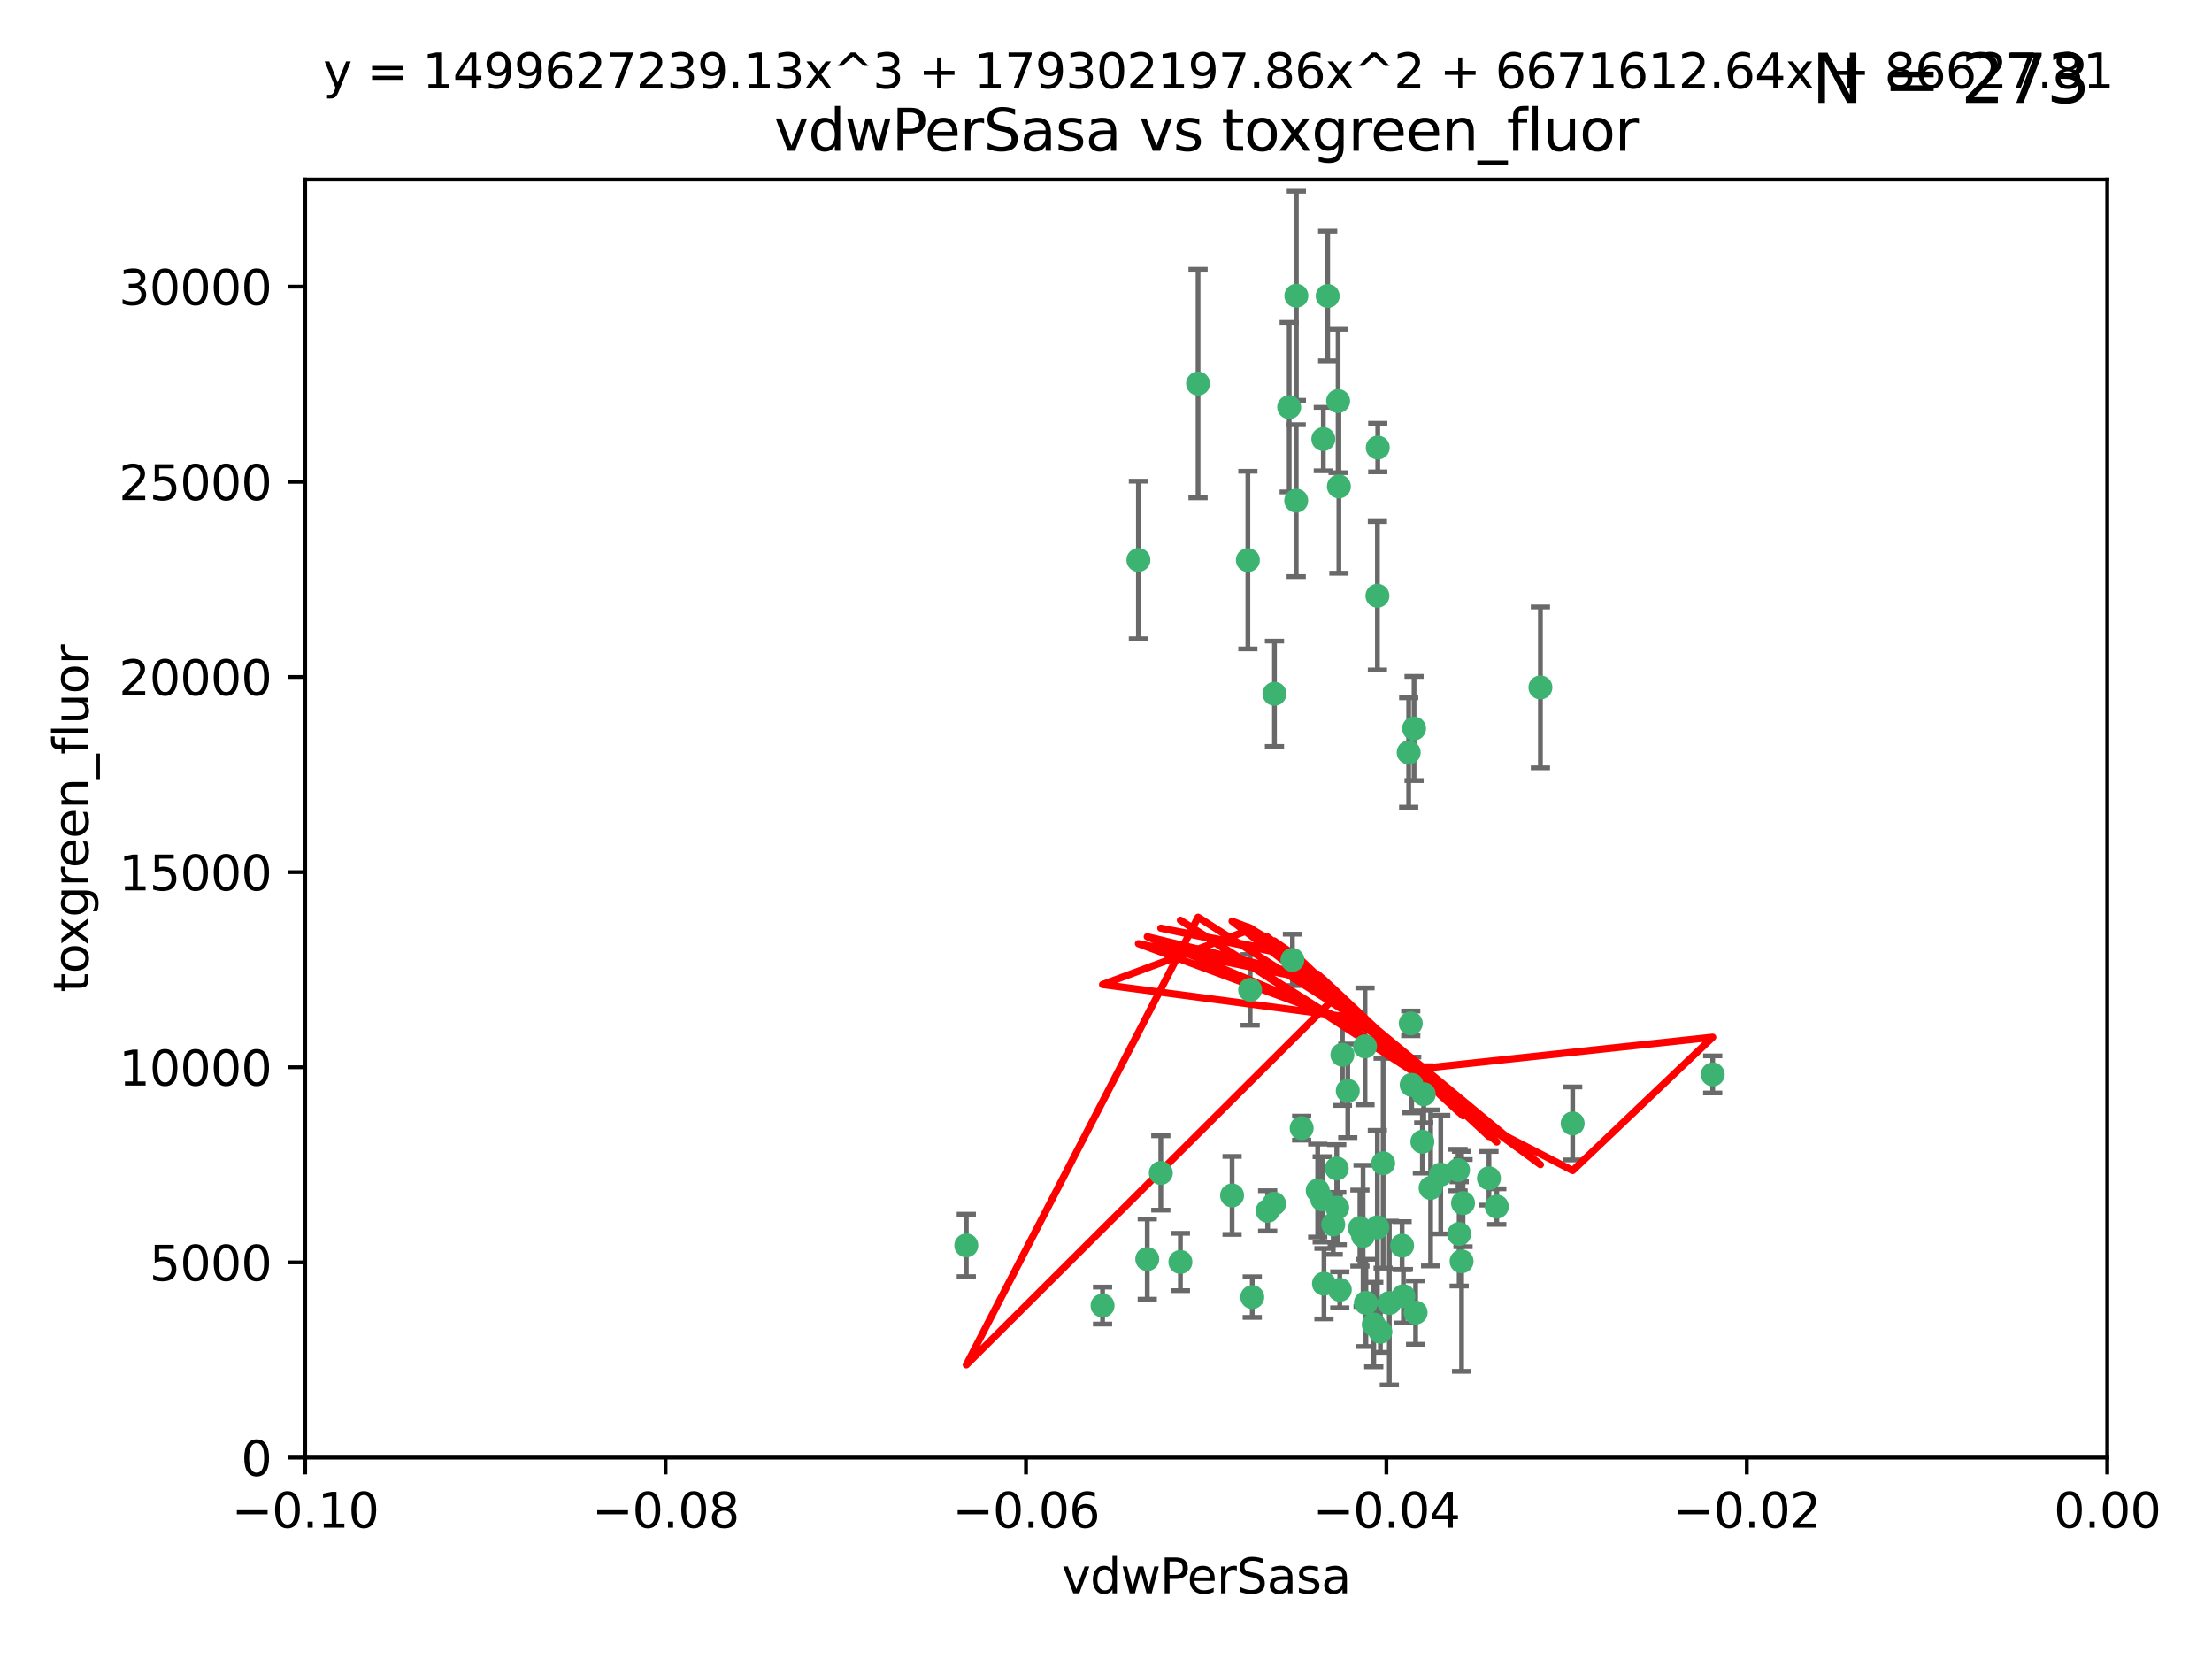 <?xml version="1.0" encoding="utf-8" standalone="no"?>
<!DOCTYPE svg PUBLIC "-//W3C//DTD SVG 1.1//EN"
  "http://www.w3.org/Graphics/SVG/1.1/DTD/svg11.dtd">
<svg xmlns:xlink="http://www.w3.org/1999/xlink" width="460.8pt" height="345.6pt" viewBox="0 0 460.8 345.6" xmlns="http://www.w3.org/2000/svg" version="1.1">
 <defs>
  <style type="text/css">*{stroke-linejoin: round; stroke-linecap: butt}</style>
 </defs>
 <g id="figure_1">
  <g id="patch_1">
   <path d="M 0 345.6 
L 460.8 345.6 
L 460.8 0 
L 0 0 
z
" style="fill: #ffffff"/>
  </g>
  <g id="axes_1">
   <g id="patch_2">
    <path d="M 63.571 303.64 
L 438.975 303.64 
L 438.975 37.411 
L 63.571 37.411 
z
" style="fill: #ffffff"/>
   </g>
   <g id="PathCollection_1">
    <defs>
     <path id="m0d0fabccd1" d="M 0 1.118 
C 0.297 1.118 0.581 1 0.791 0.791 
C 1 0.581 1.118 0.297 1.118 0 
C 1.118 -0.297 1 -0.581 0.791 -0.791 
C 0.581 -1 0.297 -1.118 0 -1.118 
C -0.297 -1.118 -0.581 -1 -0.791 -0.791 
C -1 -0.581 -1.118 -0.297 -1.118 0 
C -1.118 0.297 -1 0.581 -0.791 0.791 
C -0.581 1 -0.297 1.118 0 1.118 
z
" style="stroke: #3cb371"/>
    </defs>
    <g clip-path="url(#p66902fba6e)">
     <use xlink:href="#m0d0fabccd1" x="270.055" y="61.614" style="fill: #3cb371; stroke: #3cb371"/>
     <use xlink:href="#m0d0fabccd1" x="286.941" y="124.1" style="fill: #3cb371; stroke: #3cb371"/>
     <use xlink:href="#m0d0fabccd1" x="249.576" y="79.9" style="fill: #3cb371; stroke: #3cb371"/>
     <use xlink:href="#m0d0fabccd1" x="201.3" y="259.442" style="fill: #3cb371; stroke: #3cb371"/>
     <use xlink:href="#m0d0fabccd1" x="278.917" y="101.33" style="fill: #3cb371; stroke: #3cb371"/>
     <use xlink:href="#m0d0fabccd1" x="268.562" y="84.817" style="fill: #3cb371; stroke: #3cb371"/>
     <use xlink:href="#m0d0fabccd1" x="259.956" y="116.682" style="fill: #3cb371; stroke: #3cb371"/>
     <use xlink:href="#m0d0fabccd1" x="275.671" y="91.463" style="fill: #3cb371; stroke: #3cb371"/>
     <use xlink:href="#m0d0fabccd1" x="278.755" y="83.54" style="fill: #3cb371; stroke: #3cb371"/>
     <use xlink:href="#m0d0fabccd1" x="292.082" y="259.488" style="fill: #3cb371; stroke: #3cb371"/>
     <use xlink:href="#m0d0fabccd1" x="271.159" y="235.012" style="fill: #3cb371; stroke: #3cb371"/>
     <use xlink:href="#m0d0fabccd1" x="288.137" y="242.324" style="fill: #3cb371; stroke: #3cb371"/>
     <use xlink:href="#m0d0fabccd1" x="287.011" y="93.237" style="fill: #3cb371; stroke: #3cb371"/>
     <use xlink:href="#m0d0fabccd1" x="237.152" y="116.65" style="fill: #3cb371; stroke: #3cb371"/>
     <use xlink:href="#m0d0fabccd1" x="276.581" y="61.664" style="fill: #3cb371; stroke: #3cb371"/>
     <use xlink:href="#m0d0fabccd1" x="265.497" y="144.527" style="fill: #3cb371; stroke: #3cb371"/>
     <use xlink:href="#m0d0fabccd1" x="269.235" y="199.958" style="fill: #3cb371; stroke: #3cb371"/>
     <use xlink:href="#m0d0fabccd1" x="241.819" y="244.349" style="fill: #3cb371; stroke: #3cb371"/>
     <use xlink:href="#m0d0fabccd1" x="270.023" y="104.293" style="fill: #3cb371; stroke: #3cb371"/>
     <use xlink:href="#m0d0fabccd1" x="293.454" y="156.754" style="fill: #3cb371; stroke: #3cb371"/>
     <use xlink:href="#m0d0fabccd1" x="279.101" y="268.694" style="fill: #3cb371; stroke: #3cb371"/>
     <use xlink:href="#m0d0fabccd1" x="304.776" y="250.635" style="fill: #3cb371; stroke: #3cb371"/>
     <use xlink:href="#m0d0fabccd1" x="265.419" y="250.767" style="fill: #3cb371; stroke: #3cb371"/>
     <use xlink:href="#m0d0fabccd1" x="283.953" y="257.451" style="fill: #3cb371; stroke: #3cb371"/>
     <use xlink:href="#m0d0fabccd1" x="296.308" y="237.838" style="fill: #3cb371; stroke: #3cb371"/>
     <use xlink:href="#m0d0fabccd1" x="245.899" y="262.896" style="fill: #3cb371; stroke: #3cb371"/>
     <use xlink:href="#m0d0fabccd1" x="294.077" y="226.007" style="fill: #3cb371; stroke: #3cb371"/>
     <use xlink:href="#m0d0fabccd1" x="292.357" y="270.018" style="fill: #3cb371; stroke: #3cb371"/>
     <use xlink:href="#m0d0fabccd1" x="275.442" y="249.848" style="fill: #3cb371; stroke: #3cb371"/>
     <use xlink:href="#m0d0fabccd1" x="298.022" y="247.472" style="fill: #3cb371; stroke: #3cb371"/>
     <use xlink:href="#m0d0fabccd1" x="275.806" y="267.417" style="fill: #3cb371; stroke: #3cb371"/>
     <use xlink:href="#m0d0fabccd1" x="238.994" y="262.293" style="fill: #3cb371; stroke: #3cb371"/>
     <use xlink:href="#m0d0fabccd1" x="287.559" y="277.431" style="fill: #3cb371; stroke: #3cb371"/>
     <use xlink:href="#m0d0fabccd1" x="256.663" y="249.032" style="fill: #3cb371; stroke: #3cb371"/>
     <use xlink:href="#m0d0fabccd1" x="260.869" y="270.21" style="fill: #3cb371; stroke: #3cb371"/>
     <use xlink:href="#m0d0fabccd1" x="229.684" y="271.976" style="fill: #3cb371; stroke: #3cb371"/>
     <use xlink:href="#m0d0fabccd1" x="284.358" y="217.987" style="fill: #3cb371; stroke: #3cb371"/>
     <use xlink:href="#m0d0fabccd1" x="304.475" y="262.761" style="fill: #3cb371; stroke: #3cb371"/>
     <use xlink:href="#m0d0fabccd1" x="274.5" y="248.016" style="fill: #3cb371; stroke: #3cb371"/>
     <use xlink:href="#m0d0fabccd1" x="280.767" y="227.238" style="fill: #3cb371; stroke: #3cb371"/>
     <use xlink:href="#m0d0fabccd1" x="278.569" y="251.584" style="fill: #3cb371; stroke: #3cb371"/>
     <use xlink:href="#m0d0fabccd1" x="311.808" y="251.36" style="fill: #3cb371; stroke: #3cb371"/>
     <use xlink:href="#m0d0fabccd1" x="286.18" y="275.924" style="fill: #3cb371; stroke: #3cb371"/>
     <use xlink:href="#m0d0fabccd1" x="293.884" y="213.19" style="fill: #3cb371; stroke: #3cb371"/>
     <use xlink:href="#m0d0fabccd1" x="260.43" y="206.203" style="fill: #3cb371; stroke: #3cb371"/>
     <use xlink:href="#m0d0fabccd1" x="283.296" y="255.847" style="fill: #3cb371; stroke: #3cb371"/>
     <use xlink:href="#m0d0fabccd1" x="310.174" y="245.459" style="fill: #3cb371; stroke: #3cb371"/>
     <use xlink:href="#m0d0fabccd1" x="289.425" y="271.445" style="fill: #3cb371; stroke: #3cb371"/>
     <use xlink:href="#m0d0fabccd1" x="277.739" y="255.08" style="fill: #3cb371; stroke: #3cb371"/>
     <use xlink:href="#m0d0fabccd1" x="279.65" y="219.726" style="fill: #3cb371; stroke: #3cb371"/>
     <use xlink:href="#m0d0fabccd1" x="294.898" y="273.433" style="fill: #3cb371; stroke: #3cb371"/>
     <use xlink:href="#m0d0fabccd1" x="264.075" y="252.249" style="fill: #3cb371; stroke: #3cb371"/>
     <use xlink:href="#m0d0fabccd1" x="286.929" y="255.69" style="fill: #3cb371; stroke: #3cb371"/>
     <use xlink:href="#m0d0fabccd1" x="296.591" y="227.947" style="fill: #3cb371; stroke: #3cb371"/>
     <use xlink:href="#m0d0fabccd1" x="320.897" y="143.2" style="fill: #3cb371; stroke: #3cb371"/>
     <use xlink:href="#m0d0fabccd1" x="284.539" y="271.416" style="fill: #3cb371; stroke: #3cb371"/>
     <use xlink:href="#m0d0fabccd1" x="303.97" y="257.051" style="fill: #3cb371; stroke: #3cb371"/>
     <use xlink:href="#m0d0fabccd1" x="278.467" y="243.416" style="fill: #3cb371; stroke: #3cb371"/>
     <use xlink:href="#m0d0fabccd1" x="300.13" y="244.691" style="fill: #3cb371; stroke: #3cb371"/>
     <use xlink:href="#m0d0fabccd1" x="303.74" y="243.742" style="fill: #3cb371; stroke: #3cb371"/>
     <use xlink:href="#m0d0fabccd1" x="327.614" y="234.031" style="fill: #3cb371; stroke: #3cb371"/>
     <use xlink:href="#m0d0fabccd1" x="356.787" y="223.827" style="fill: #3cb371; stroke: #3cb371"/>
     <use xlink:href="#m0d0fabccd1" x="294.577" y="151.755" style="fill: #3cb371; stroke: #3cb371"/>
    </g>
   </g>
   <g id="matplotlib.axis_1">
    <g id="xtick_1">
     <g id="line2d_1">
      <defs>
       <path id="m589e61d23f" d="M 0 0 
L 0 3.5 
" style="stroke: #000000; stroke-width: 0.8"/>
      </defs>
      <g>
       <use xlink:href="#m589e61d23f" x="63.571" y="303.64" style="stroke: #000000; stroke-width: 0.8"/>
      </g>
     </g>
     <g id="text_1">
      <!-- −0.10 -->
      <g transform="translate(48.249 318.238)scale(0.1 -0.1)">
       <defs>
        <path id="DejaVuSans-2212" d="M 678 2272 
L 4684 2272 
L 4684 1741 
L 678 1741 
L 678 2272 
z
" transform="scale(0.016)"/>
        <path id="DejaVuSans-30" d="M 2034 4250 
Q 1547 4250 1301 3770 
Q 1056 3291 1056 2328 
Q 1056 1369 1301 889 
Q 1547 409 2034 409 
Q 2525 409 2770 889 
Q 3016 1369 3016 2328 
Q 3016 3291 2770 3770 
Q 2525 4250 2034 4250 
z
M 2034 4750 
Q 2819 4750 3233 4129 
Q 3647 3509 3647 2328 
Q 3647 1150 3233 529 
Q 2819 -91 2034 -91 
Q 1250 -91 836 529 
Q 422 1150 422 2328 
Q 422 3509 836 4129 
Q 1250 4750 2034 4750 
z
" transform="scale(0.016)"/>
        <path id="DejaVuSans-2e" d="M 684 794 
L 1344 794 
L 1344 0 
L 684 0 
L 684 794 
z
" transform="scale(0.016)"/>
        <path id="DejaVuSans-31" d="M 794 531 
L 1825 531 
L 1825 4091 
L 703 3866 
L 703 4441 
L 1819 4666 
L 2450 4666 
L 2450 531 
L 3481 531 
L 3481 0 
L 794 0 
L 794 531 
z
" transform="scale(0.016)"/>
       </defs>
       <use xlink:href="#DejaVuSans-2212"/>
       <use xlink:href="#DejaVuSans-30" x="83.789"/>
       <use xlink:href="#DejaVuSans-2e" x="147.412"/>
       <use xlink:href="#DejaVuSans-31" x="179.199"/>
       <use xlink:href="#DejaVuSans-30" x="242.822"/>
      </g>
     </g>
    </g>
    <g id="xtick_2">
     <g id="line2d_2">
      <g>
       <use xlink:href="#m589e61d23f" x="138.652" y="303.64" style="stroke: #000000; stroke-width: 0.8"/>
      </g>
     </g>
     <g id="text_2">
      <!-- −0.08 -->
      <g transform="translate(123.329 318.238)scale(0.1 -0.1)">
       <defs>
        <path id="DejaVuSans-38" d="M 2034 2216 
Q 1584 2216 1326 1975 
Q 1069 1734 1069 1313 
Q 1069 891 1326 650 
Q 1584 409 2034 409 
Q 2484 409 2743 651 
Q 3003 894 3003 1313 
Q 3003 1734 2745 1975 
Q 2488 2216 2034 2216 
z
M 1403 2484 
Q 997 2584 770 2862 
Q 544 3141 544 3541 
Q 544 4100 942 4425 
Q 1341 4750 2034 4750 
Q 2731 4750 3128 4425 
Q 3525 4100 3525 3541 
Q 3525 3141 3298 2862 
Q 3072 2584 2669 2484 
Q 3125 2378 3379 2068 
Q 3634 1759 3634 1313 
Q 3634 634 3220 271 
Q 2806 -91 2034 -91 
Q 1263 -91 848 271 
Q 434 634 434 1313 
Q 434 1759 690 2068 
Q 947 2378 1403 2484 
z
M 1172 3481 
Q 1172 3119 1398 2916 
Q 1625 2713 2034 2713 
Q 2441 2713 2670 2916 
Q 2900 3119 2900 3481 
Q 2900 3844 2670 4047 
Q 2441 4250 2034 4250 
Q 1625 4250 1398 4047 
Q 1172 3844 1172 3481 
z
" transform="scale(0.016)"/>
       </defs>
       <use xlink:href="#DejaVuSans-2212"/>
       <use xlink:href="#DejaVuSans-30" x="83.789"/>
       <use xlink:href="#DejaVuSans-2e" x="147.412"/>
       <use xlink:href="#DejaVuSans-30" x="179.199"/>
       <use xlink:href="#DejaVuSans-38" x="242.822"/>
      </g>
     </g>
    </g>
    <g id="xtick_3">
     <g id="line2d_3">
      <g>
       <use xlink:href="#m589e61d23f" x="213.733" y="303.64" style="stroke: #000000; stroke-width: 0.8"/>
      </g>
     </g>
     <g id="text_3">
      <!-- −0.06 -->
      <g transform="translate(198.41 318.238)scale(0.1 -0.1)">
       <defs>
        <path id="DejaVuSans-36" d="M 2113 2584 
Q 1688 2584 1439 2293 
Q 1191 2003 1191 1497 
Q 1191 994 1439 701 
Q 1688 409 2113 409 
Q 2538 409 2786 701 
Q 3034 994 3034 1497 
Q 3034 2003 2786 2293 
Q 2538 2584 2113 2584 
z
M 3366 4563 
L 3366 3988 
Q 3128 4100 2886 4159 
Q 2644 4219 2406 4219 
Q 1781 4219 1451 3797 
Q 1122 3375 1075 2522 
Q 1259 2794 1537 2939 
Q 1816 3084 2150 3084 
Q 2853 3084 3261 2657 
Q 3669 2231 3669 1497 
Q 3669 778 3244 343 
Q 2819 -91 2113 -91 
Q 1303 -91 875 529 
Q 447 1150 447 2328 
Q 447 3434 972 4092 
Q 1497 4750 2381 4750 
Q 2619 4750 2861 4703 
Q 3103 4656 3366 4563 
z
" transform="scale(0.016)"/>
       </defs>
       <use xlink:href="#DejaVuSans-2212"/>
       <use xlink:href="#DejaVuSans-30" x="83.789"/>
       <use xlink:href="#DejaVuSans-2e" x="147.412"/>
       <use xlink:href="#DejaVuSans-30" x="179.199"/>
       <use xlink:href="#DejaVuSans-36" x="242.822"/>
      </g>
     </g>
    </g>
    <g id="xtick_4">
     <g id="line2d_4">
      <g>
       <use xlink:href="#m589e61d23f" x="288.813" y="303.64" style="stroke: #000000; stroke-width: 0.8"/>
      </g>
     </g>
     <g id="text_4">
      <!-- −0.04 -->
      <g transform="translate(273.491 318.238)scale(0.1 -0.1)">
       <defs>
        <path id="DejaVuSans-34" d="M 2419 4116 
L 825 1625 
L 2419 1625 
L 2419 4116 
z
M 2253 4666 
L 3047 4666 
L 3047 1625 
L 3713 1625 
L 3713 1100 
L 3047 1100 
L 3047 0 
L 2419 0 
L 2419 1100 
L 313 1100 
L 313 1709 
L 2253 4666 
z
" transform="scale(0.016)"/>
       </defs>
       <use xlink:href="#DejaVuSans-2212"/>
       <use xlink:href="#DejaVuSans-30" x="83.789"/>
       <use xlink:href="#DejaVuSans-2e" x="147.412"/>
       <use xlink:href="#DejaVuSans-30" x="179.199"/>
       <use xlink:href="#DejaVuSans-34" x="242.822"/>
      </g>
     </g>
    </g>
    <g id="xtick_5">
     <g id="line2d_5">
      <g>
       <use xlink:href="#m589e61d23f" x="363.894" y="303.64" style="stroke: #000000; stroke-width: 0.8"/>
      </g>
     </g>
     <g id="text_5">
      <!-- −0.02 -->
      <g transform="translate(348.572 318.238)scale(0.1 -0.1)">
       <defs>
        <path id="DejaVuSans-32" d="M 1228 531 
L 3431 531 
L 3431 0 
L 469 0 
L 469 531 
Q 828 903 1448 1529 
Q 2069 2156 2228 2338 
Q 2531 2678 2651 2914 
Q 2772 3150 2772 3378 
Q 2772 3750 2511 3984 
Q 2250 4219 1831 4219 
Q 1534 4219 1204 4116 
Q 875 4013 500 3803 
L 500 4441 
Q 881 4594 1212 4672 
Q 1544 4750 1819 4750 
Q 2544 4750 2975 4387 
Q 3406 4025 3406 3419 
Q 3406 3131 3298 2873 
Q 3191 2616 2906 2266 
Q 2828 2175 2409 1742 
Q 1991 1309 1228 531 
z
" transform="scale(0.016)"/>
       </defs>
       <use xlink:href="#DejaVuSans-2212"/>
       <use xlink:href="#DejaVuSans-30" x="83.789"/>
       <use xlink:href="#DejaVuSans-2e" x="147.412"/>
       <use xlink:href="#DejaVuSans-30" x="179.199"/>
       <use xlink:href="#DejaVuSans-32" x="242.822"/>
      </g>
     </g>
    </g>
    <g id="xtick_6">
     <g id="line2d_6">
      <g>
       <use xlink:href="#m589e61d23f" x="438.975" y="303.64" style="stroke: #000000; stroke-width: 0.8"/>
      </g>
     </g>
     <g id="text_6">
      <!-- 0.00 -->
      <g transform="translate(427.842 318.238)scale(0.1 -0.1)">
       <use xlink:href="#DejaVuSans-30"/>
       <use xlink:href="#DejaVuSans-2e" x="63.623"/>
       <use xlink:href="#DejaVuSans-30" x="95.41"/>
       <use xlink:href="#DejaVuSans-30" x="159.033"/>
      </g>
     </g>
    </g>
    <g id="text_7">
     <!-- vdwPerSasa -->
     <g transform="translate(221.178 331.917)scale(0.1 -0.1)">
      <defs>
       <path id="DejaVuSans-76" d="M 191 3500 
L 800 3500 
L 1894 563 
L 2988 3500 
L 3597 3500 
L 2284 0 
L 1503 0 
L 191 3500 
z
" transform="scale(0.016)"/>
       <path id="DejaVuSans-64" d="M 2906 2969 
L 2906 4863 
L 3481 4863 
L 3481 0 
L 2906 0 
L 2906 525 
Q 2725 213 2448 61 
Q 2172 -91 1784 -91 
Q 1150 -91 751 415 
Q 353 922 353 1747 
Q 353 2572 751 3078 
Q 1150 3584 1784 3584 
Q 2172 3584 2448 3432 
Q 2725 3281 2906 2969 
z
M 947 1747 
Q 947 1113 1208 752 
Q 1469 391 1925 391 
Q 2381 391 2643 752 
Q 2906 1113 2906 1747 
Q 2906 2381 2643 2742 
Q 2381 3103 1925 3103 
Q 1469 3103 1208 2742 
Q 947 2381 947 1747 
z
" transform="scale(0.016)"/>
       <path id="DejaVuSans-77" d="M 269 3500 
L 844 3500 
L 1563 769 
L 2278 3500 
L 2956 3500 
L 3675 769 
L 4391 3500 
L 4966 3500 
L 4050 0 
L 3372 0 
L 2619 2869 
L 1863 0 
L 1184 0 
L 269 3500 
z
" transform="scale(0.016)"/>
       <path id="DejaVuSans-50" d="M 1259 4147 
L 1259 2394 
L 2053 2394 
Q 2494 2394 2734 2622 
Q 2975 2850 2975 3272 
Q 2975 3691 2734 3919 
Q 2494 4147 2053 4147 
L 1259 4147 
z
M 628 4666 
L 2053 4666 
Q 2838 4666 3239 4311 
Q 3641 3956 3641 3272 
Q 3641 2581 3239 2228 
Q 2838 1875 2053 1875 
L 1259 1875 
L 1259 0 
L 628 0 
L 628 4666 
z
" transform="scale(0.016)"/>
       <path id="DejaVuSans-65" d="M 3597 1894 
L 3597 1613 
L 953 1613 
Q 991 1019 1311 708 
Q 1631 397 2203 397 
Q 2534 397 2845 478 
Q 3156 559 3463 722 
L 3463 178 
Q 3153 47 2828 -22 
Q 2503 -91 2169 -91 
Q 1331 -91 842 396 
Q 353 884 353 1716 
Q 353 2575 817 3079 
Q 1281 3584 2069 3584 
Q 2775 3584 3186 3129 
Q 3597 2675 3597 1894 
z
M 3022 2063 
Q 3016 2534 2758 2815 
Q 2500 3097 2075 3097 
Q 1594 3097 1305 2825 
Q 1016 2553 972 2059 
L 3022 2063 
z
" transform="scale(0.016)"/>
       <path id="DejaVuSans-72" d="M 2631 2963 
Q 2534 3019 2420 3045 
Q 2306 3072 2169 3072 
Q 1681 3072 1420 2755 
Q 1159 2438 1159 1844 
L 1159 0 
L 581 0 
L 581 3500 
L 1159 3500 
L 1159 2956 
Q 1341 3275 1631 3429 
Q 1922 3584 2338 3584 
Q 2397 3584 2469 3576 
Q 2541 3569 2628 3553 
L 2631 2963 
z
" transform="scale(0.016)"/>
       <path id="DejaVuSans-53" d="M 3425 4513 
L 3425 3897 
Q 3066 4069 2747 4153 
Q 2428 4238 2131 4238 
Q 1616 4238 1336 4038 
Q 1056 3838 1056 3469 
Q 1056 3159 1242 3001 
Q 1428 2844 1947 2747 
L 2328 2669 
Q 3034 2534 3370 2195 
Q 3706 1856 3706 1288 
Q 3706 609 3251 259 
Q 2797 -91 1919 -91 
Q 1588 -91 1214 -16 
Q 841 59 441 206 
L 441 856 
Q 825 641 1194 531 
Q 1563 422 1919 422 
Q 2459 422 2753 634 
Q 3047 847 3047 1241 
Q 3047 1584 2836 1778 
Q 2625 1972 2144 2069 
L 1759 2144 
Q 1053 2284 737 2584 
Q 422 2884 422 3419 
Q 422 4038 858 4394 
Q 1294 4750 2059 4750 
Q 2388 4750 2728 4690 
Q 3069 4631 3425 4513 
z
" transform="scale(0.016)"/>
       <path id="DejaVuSans-61" d="M 2194 1759 
Q 1497 1759 1228 1600 
Q 959 1441 959 1056 
Q 959 750 1161 570 
Q 1363 391 1709 391 
Q 2188 391 2477 730 
Q 2766 1069 2766 1631 
L 2766 1759 
L 2194 1759 
z
M 3341 1997 
L 3341 0 
L 2766 0 
L 2766 531 
Q 2569 213 2275 61 
Q 1981 -91 1556 -91 
Q 1019 -91 701 211 
Q 384 513 384 1019 
Q 384 1609 779 1909 
Q 1175 2209 1959 2209 
L 2766 2209 
L 2766 2266 
Q 2766 2663 2505 2880 
Q 2244 3097 1772 3097 
Q 1472 3097 1187 3025 
Q 903 2953 641 2809 
L 641 3341 
Q 956 3463 1253 3523 
Q 1550 3584 1831 3584 
Q 2591 3584 2966 3190 
Q 3341 2797 3341 1997 
z
" transform="scale(0.016)"/>
       <path id="DejaVuSans-73" d="M 2834 3397 
L 2834 2853 
Q 2591 2978 2328 3040 
Q 2066 3103 1784 3103 
Q 1356 3103 1142 2972 
Q 928 2841 928 2578 
Q 928 2378 1081 2264 
Q 1234 2150 1697 2047 
L 1894 2003 
Q 2506 1872 2764 1633 
Q 3022 1394 3022 966 
Q 3022 478 2636 193 
Q 2250 -91 1575 -91 
Q 1294 -91 989 -36 
Q 684 19 347 128 
L 347 722 
Q 666 556 975 473 
Q 1284 391 1588 391 
Q 1994 391 2212 530 
Q 2431 669 2431 922 
Q 2431 1156 2273 1281 
Q 2116 1406 1581 1522 
L 1381 1569 
Q 847 1681 609 1914 
Q 372 2147 372 2553 
Q 372 3047 722 3315 
Q 1072 3584 1716 3584 
Q 2034 3584 2315 3537 
Q 2597 3491 2834 3397 
z
" transform="scale(0.016)"/>
      </defs>
      <use xlink:href="#DejaVuSans-76"/>
      <use xlink:href="#DejaVuSans-64" x="59.18"/>
      <use xlink:href="#DejaVuSans-77" x="122.656"/>
      <use xlink:href="#DejaVuSans-50" x="204.443"/>
      <use xlink:href="#DejaVuSans-65" x="261.121"/>
      <use xlink:href="#DejaVuSans-72" x="322.645"/>
      <use xlink:href="#DejaVuSans-53" x="363.758"/>
      <use xlink:href="#DejaVuSans-61" x="427.234"/>
      <use xlink:href="#DejaVuSans-73" x="488.514"/>
      <use xlink:href="#DejaVuSans-61" x="540.613"/>
     </g>
    </g>
   </g>
   <g id="matplotlib.axis_2">
    <g id="ytick_1">
     <g id="line2d_7">
      <defs>
       <path id="m3ff2e18982" d="M 0 0 
L -3.5 0 
" style="stroke: #000000; stroke-width: 0.8"/>
      </defs>
      <g>
       <use xlink:href="#m3ff2e18982" x="63.571" y="303.64" style="stroke: #000000; stroke-width: 0.8"/>
      </g>
     </g>
     <g id="text_8">
      <!-- 0 -->
      <g transform="translate(50.209 307.439)scale(0.1 -0.1)">
       <use xlink:href="#DejaVuSans-30"/>
      </g>
     </g>
    </g>
    <g id="ytick_2">
     <g id="line2d_8">
      <g>
       <use xlink:href="#m3ff2e18982" x="63.571" y="262.986" style="stroke: #000000; stroke-width: 0.8"/>
      </g>
     </g>
     <g id="text_9">
      <!-- 5000 -->
      <g transform="translate(31.121 266.786)scale(0.1 -0.1)">
       <defs>
        <path id="DejaVuSans-35" d="M 691 4666 
L 3169 4666 
L 3169 4134 
L 1269 4134 
L 1269 2991 
Q 1406 3038 1543 3061 
Q 1681 3084 1819 3084 
Q 2600 3084 3056 2656 
Q 3513 2228 3513 1497 
Q 3513 744 3044 326 
Q 2575 -91 1722 -91 
Q 1428 -91 1123 -41 
Q 819 9 494 109 
L 494 744 
Q 775 591 1075 516 
Q 1375 441 1709 441 
Q 2250 441 2565 725 
Q 2881 1009 2881 1497 
Q 2881 1984 2565 2268 
Q 2250 2553 1709 2553 
Q 1456 2553 1204 2497 
Q 953 2441 691 2322 
L 691 4666 
z
" transform="scale(0.016)"/>
       </defs>
       <use xlink:href="#DejaVuSans-35"/>
       <use xlink:href="#DejaVuSans-30" x="63.623"/>
       <use xlink:href="#DejaVuSans-30" x="127.246"/>
       <use xlink:href="#DejaVuSans-30" x="190.869"/>
      </g>
     </g>
    </g>
    <g id="ytick_3">
     <g id="line2d_9">
      <g>
       <use xlink:href="#m3ff2e18982" x="63.571" y="222.333" style="stroke: #000000; stroke-width: 0.8"/>
      </g>
     </g>
     <g id="text_10">
      <!-- 10000 -->
      <g transform="translate(24.759 226.132)scale(0.1 -0.1)">
       <use xlink:href="#DejaVuSans-31"/>
       <use xlink:href="#DejaVuSans-30" x="63.623"/>
       <use xlink:href="#DejaVuSans-30" x="127.246"/>
       <use xlink:href="#DejaVuSans-30" x="190.869"/>
       <use xlink:href="#DejaVuSans-30" x="254.492"/>
      </g>
     </g>
    </g>
    <g id="ytick_4">
     <g id="line2d_10">
      <g>
       <use xlink:href="#m3ff2e18982" x="63.571" y="181.679" style="stroke: #000000; stroke-width: 0.8"/>
      </g>
     </g>
     <g id="text_11">
      <!-- 15000 -->
      <g transform="translate(24.759 185.478)scale(0.1 -0.1)">
       <use xlink:href="#DejaVuSans-31"/>
       <use xlink:href="#DejaVuSans-35" x="63.623"/>
       <use xlink:href="#DejaVuSans-30" x="127.246"/>
       <use xlink:href="#DejaVuSans-30" x="190.869"/>
       <use xlink:href="#DejaVuSans-30" x="254.492"/>
      </g>
     </g>
    </g>
    <g id="ytick_5">
     <g id="line2d_11">
      <g>
       <use xlink:href="#m3ff2e18982" x="63.571" y="141.026" style="stroke: #000000; stroke-width: 0.8"/>
      </g>
     </g>
     <g id="text_12">
      <!-- 20000 -->
      <g transform="translate(24.759 144.825)scale(0.1 -0.1)">
       <use xlink:href="#DejaVuSans-32"/>
       <use xlink:href="#DejaVuSans-30" x="63.623"/>
       <use xlink:href="#DejaVuSans-30" x="127.246"/>
       <use xlink:href="#DejaVuSans-30" x="190.869"/>
       <use xlink:href="#DejaVuSans-30" x="254.492"/>
      </g>
     </g>
    </g>
    <g id="ytick_6">
     <g id="line2d_12">
      <g>
       <use xlink:href="#m3ff2e18982" x="63.571" y="100.372" style="stroke: #000000; stroke-width: 0.8"/>
      </g>
     </g>
     <g id="text_13">
      <!-- 25000 -->
      <g transform="translate(24.759 104.171)scale(0.1 -0.1)">
       <use xlink:href="#DejaVuSans-32"/>
       <use xlink:href="#DejaVuSans-35" x="63.623"/>
       <use xlink:href="#DejaVuSans-30" x="127.246"/>
       <use xlink:href="#DejaVuSans-30" x="190.869"/>
       <use xlink:href="#DejaVuSans-30" x="254.492"/>
      </g>
     </g>
    </g>
    <g id="ytick_7">
     <g id="line2d_13">
      <g>
       <use xlink:href="#m3ff2e18982" x="63.571" y="59.718" style="stroke: #000000; stroke-width: 0.8"/>
      </g>
     </g>
     <g id="text_14">
      <!-- 30000 -->
      <g transform="translate(24.759 63.518)scale(0.1 -0.1)">
       <defs>
        <path id="DejaVuSans-33" d="M 2597 2516 
Q 3050 2419 3304 2112 
Q 3559 1806 3559 1356 
Q 3559 666 3084 287 
Q 2609 -91 1734 -91 
Q 1441 -91 1130 -33 
Q 819 25 488 141 
L 488 750 
Q 750 597 1062 519 
Q 1375 441 1716 441 
Q 2309 441 2620 675 
Q 2931 909 2931 1356 
Q 2931 1769 2642 2001 
Q 2353 2234 1838 2234 
L 1294 2234 
L 1294 2753 
L 1863 2753 
Q 2328 2753 2575 2939 
Q 2822 3125 2822 3475 
Q 2822 3834 2567 4026 
Q 2313 4219 1838 4219 
Q 1578 4219 1281 4162 
Q 984 4106 628 3988 
L 628 4550 
Q 988 4650 1302 4700 
Q 1616 4750 1894 4750 
Q 2613 4750 3031 4423 
Q 3450 4097 3450 3541 
Q 3450 3153 3228 2886 
Q 3006 2619 2597 2516 
z
" transform="scale(0.016)"/>
       </defs>
       <use xlink:href="#DejaVuSans-33"/>
       <use xlink:href="#DejaVuSans-30" x="63.623"/>
       <use xlink:href="#DejaVuSans-30" x="127.246"/>
       <use xlink:href="#DejaVuSans-30" x="190.869"/>
       <use xlink:href="#DejaVuSans-30" x="254.492"/>
      </g>
     </g>
    </g>
    <g id="text_15">
     <!-- toxgreen_fluor -->
     <g transform="translate(18.401 206.72)rotate(-90)scale(0.1 -0.1)">
      <defs>
       <path id="DejaVuSans-74" d="M 1172 4494 
L 1172 3500 
L 2356 3500 
L 2356 3053 
L 1172 3053 
L 1172 1153 
Q 1172 725 1289 603 
Q 1406 481 1766 481 
L 2356 481 
L 2356 0 
L 1766 0 
Q 1100 0 847 248 
Q 594 497 594 1153 
L 594 3053 
L 172 3053 
L 172 3500 
L 594 3500 
L 594 4494 
L 1172 4494 
z
" transform="scale(0.016)"/>
       <path id="DejaVuSans-6f" d="M 1959 3097 
Q 1497 3097 1228 2736 
Q 959 2375 959 1747 
Q 959 1119 1226 758 
Q 1494 397 1959 397 
Q 2419 397 2687 759 
Q 2956 1122 2956 1747 
Q 2956 2369 2687 2733 
Q 2419 3097 1959 3097 
z
M 1959 3584 
Q 2709 3584 3137 3096 
Q 3566 2609 3566 1747 
Q 3566 888 3137 398 
Q 2709 -91 1959 -91 
Q 1206 -91 779 398 
Q 353 888 353 1747 
Q 353 2609 779 3096 
Q 1206 3584 1959 3584 
z
" transform="scale(0.016)"/>
       <path id="DejaVuSans-78" d="M 3513 3500 
L 2247 1797 
L 3578 0 
L 2900 0 
L 1881 1375 
L 863 0 
L 184 0 
L 1544 1831 
L 300 3500 
L 978 3500 
L 1906 2253 
L 2834 3500 
L 3513 3500 
z
" transform="scale(0.016)"/>
       <path id="DejaVuSans-67" d="M 2906 1791 
Q 2906 2416 2648 2759 
Q 2391 3103 1925 3103 
Q 1463 3103 1205 2759 
Q 947 2416 947 1791 
Q 947 1169 1205 825 
Q 1463 481 1925 481 
Q 2391 481 2648 825 
Q 2906 1169 2906 1791 
z
M 3481 434 
Q 3481 -459 3084 -895 
Q 2688 -1331 1869 -1331 
Q 1566 -1331 1297 -1286 
Q 1028 -1241 775 -1147 
L 775 -588 
Q 1028 -725 1275 -790 
Q 1522 -856 1778 -856 
Q 2344 -856 2625 -561 
Q 2906 -266 2906 331 
L 2906 616 
Q 2728 306 2450 153 
Q 2172 0 1784 0 
Q 1141 0 747 490 
Q 353 981 353 1791 
Q 353 2603 747 3093 
Q 1141 3584 1784 3584 
Q 2172 3584 2450 3431 
Q 2728 3278 2906 2969 
L 2906 3500 
L 3481 3500 
L 3481 434 
z
" transform="scale(0.016)"/>
       <path id="DejaVuSans-6e" d="M 3513 2113 
L 3513 0 
L 2938 0 
L 2938 2094 
Q 2938 2591 2744 2837 
Q 2550 3084 2163 3084 
Q 1697 3084 1428 2787 
Q 1159 2491 1159 1978 
L 1159 0 
L 581 0 
L 581 3500 
L 1159 3500 
L 1159 2956 
Q 1366 3272 1645 3428 
Q 1925 3584 2291 3584 
Q 2894 3584 3203 3211 
Q 3513 2838 3513 2113 
z
" transform="scale(0.016)"/>
       <path id="DejaVuSans-5f" d="M 3263 -1063 
L 3263 -1509 
L -63 -1509 
L -63 -1063 
L 3263 -1063 
z
" transform="scale(0.016)"/>
       <path id="DejaVuSans-66" d="M 2375 4863 
L 2375 4384 
L 1825 4384 
Q 1516 4384 1395 4259 
Q 1275 4134 1275 3809 
L 1275 3500 
L 2222 3500 
L 2222 3053 
L 1275 3053 
L 1275 0 
L 697 0 
L 697 3053 
L 147 3053 
L 147 3500 
L 697 3500 
L 697 3744 
Q 697 4328 969 4595 
Q 1241 4863 1831 4863 
L 2375 4863 
z
" transform="scale(0.016)"/>
       <path id="DejaVuSans-6c" d="M 603 4863 
L 1178 4863 
L 1178 0 
L 603 0 
L 603 4863 
z
" transform="scale(0.016)"/>
       <path id="DejaVuSans-75" d="M 544 1381 
L 544 3500 
L 1119 3500 
L 1119 1403 
Q 1119 906 1312 657 
Q 1506 409 1894 409 
Q 2359 409 2629 706 
Q 2900 1003 2900 1516 
L 2900 3500 
L 3475 3500 
L 3475 0 
L 2900 0 
L 2900 538 
Q 2691 219 2414 64 
Q 2138 -91 1772 -91 
Q 1169 -91 856 284 
Q 544 659 544 1381 
z
M 1991 3584 
L 1991 3584 
z
" transform="scale(0.016)"/>
      </defs>
      <use xlink:href="#DejaVuSans-74"/>
      <use xlink:href="#DejaVuSans-6f" x="39.209"/>
      <use xlink:href="#DejaVuSans-78" x="97.266"/>
      <use xlink:href="#DejaVuSans-67" x="156.445"/>
      <use xlink:href="#DejaVuSans-72" x="219.922"/>
      <use xlink:href="#DejaVuSans-65" x="258.785"/>
      <use xlink:href="#DejaVuSans-65" x="320.309"/>
      <use xlink:href="#DejaVuSans-6e" x="381.832"/>
      <use xlink:href="#DejaVuSans-5f" x="445.211"/>
      <use xlink:href="#DejaVuSans-66" x="495.211"/>
      <use xlink:href="#DejaVuSans-6c" x="530.416"/>
      <use xlink:href="#DejaVuSans-75" x="558.199"/>
      <use xlink:href="#DejaVuSans-6f" x="621.578"/>
      <use xlink:href="#DejaVuSans-72" x="682.76"/>
     </g>
    </g>
   </g>
   <g id="LineCollection_1">
    <path d="M 270.055 83.38 
L 270.055 39.848 
" clip-path="url(#p66902fba6e)" style="fill: none; stroke: #696969"/>
    <path d="M 286.941 139.562 
L 286.941 108.638 
" clip-path="url(#p66902fba6e)" style="fill: none; stroke: #696969"/>
    <path d="M 249.576 103.698 
L 249.576 56.102 
" clip-path="url(#p66902fba6e)" style="fill: none; stroke: #696969"/>
    <path d="M 201.3 265.941 
L 201.3 252.944 
" clip-path="url(#p66902fba6e)" style="fill: none; stroke: #696969"/>
    <path d="M 278.917 119.415 
L 278.917 83.245 
" clip-path="url(#p66902fba6e)" style="fill: none; stroke: #696969"/>
    <path d="M 268.562 102.476 
L 268.562 67.157 
" clip-path="url(#p66902fba6e)" style="fill: none; stroke: #696969"/>
    <path d="M 259.956 135.19 
L 259.956 98.175 
" clip-path="url(#p66902fba6e)" style="fill: none; stroke: #696969"/>
    <path d="M 275.671 98.075 
L 275.671 84.85 
" clip-path="url(#p66902fba6e)" style="fill: none; stroke: #696969"/>
    <path d="M 278.755 98.468 
L 278.755 68.613 
" clip-path="url(#p66902fba6e)" style="fill: none; stroke: #696969"/>
    <path d="M 292.082 264.487 
L 292.082 254.489 
" clip-path="url(#p66902fba6e)" style="fill: none; stroke: #696969"/>
    <path d="M 271.159 237.516 
L 271.159 232.507 
" clip-path="url(#p66902fba6e)" style="fill: none; stroke: #696969"/>
    <path d="M 288.137 264.166 
L 288.137 220.481 
" clip-path="url(#p66902fba6e)" style="fill: none; stroke: #696969"/>
    <path d="M 287.011 98.3 
L 287.011 88.175 
" clip-path="url(#p66902fba6e)" style="fill: none; stroke: #696969"/>
    <path d="M 237.152 133.058 
L 237.152 100.243 
" clip-path="url(#p66902fba6e)" style="fill: none; stroke: #696969"/>
    <path d="M 276.581 75.185 
L 276.581 48.142 
" clip-path="url(#p66902fba6e)" style="fill: none; stroke: #696969"/>
    <path d="M 265.497 155.498 
L 265.497 133.556 
" clip-path="url(#p66902fba6e)" style="fill: none; stroke: #696969"/>
    <path d="M 269.235 205.31 
L 269.235 194.605 
" clip-path="url(#p66902fba6e)" style="fill: none; stroke: #696969"/>
    <path d="M 241.819 252.096 
L 241.819 236.603 
" clip-path="url(#p66902fba6e)" style="fill: none; stroke: #696969"/>
    <path d="M 270.023 120.111 
L 270.023 88.475 
" clip-path="url(#p66902fba6e)" style="fill: none; stroke: #696969"/>
    <path d="M 293.454 168.148 
L 293.454 145.359 
" clip-path="url(#p66902fba6e)" style="fill: none; stroke: #696969"/>
    <path d="M 279.101 272.448 
L 279.101 264.94 
" clip-path="url(#p66902fba6e)" style="fill: none; stroke: #696969"/>
    <path d="M 304.776 259.717 
L 304.776 241.553 
" clip-path="url(#p66902fba6e)" style="fill: none; stroke: #696969"/>
    <path d="M 265.419 251.458 
L 265.419 250.077 
" clip-path="url(#p66902fba6e)" style="fill: none; stroke: #696969"/>
    <path d="M 283.953 272.157 
L 283.953 242.746 
" clip-path="url(#p66902fba6e)" style="fill: none; stroke: #696969"/>
    <path d="M 296.308 244.374 
L 296.308 231.301 
" clip-path="url(#p66902fba6e)" style="fill: none; stroke: #696969"/>
    <path d="M 245.899 268.864 
L 245.899 256.927 
" clip-path="url(#p66902fba6e)" style="fill: none; stroke: #696969"/>
    <path d="M 294.077 231.811 
L 294.077 220.203 
" clip-path="url(#p66902fba6e)" style="fill: none; stroke: #696969"/>
    <path d="M 292.357 275.607 
L 292.357 264.429 
" clip-path="url(#p66902fba6e)" style="fill: none; stroke: #696969"/>
    <path d="M 275.442 258.739 
L 275.442 240.957 
" clip-path="url(#p66902fba6e)" style="fill: none; stroke: #696969"/>
    <path d="M 298.022 263.721 
L 298.022 231.224 
" clip-path="url(#p66902fba6e)" style="fill: none; stroke: #696969"/>
    <path d="M 275.806 274.752 
L 275.806 260.081 
" clip-path="url(#p66902fba6e)" style="fill: none; stroke: #696969"/>
    <path d="M 238.994 270.647 
L 238.994 253.939 
" clip-path="url(#p66902fba6e)" style="fill: none; stroke: #696969"/>
    <path d="M 287.559 281.719 
L 287.559 273.143 
" clip-path="url(#p66902fba6e)" style="fill: none; stroke: #696969"/>
    <path d="M 256.663 257.161 
L 256.663 240.903 
" clip-path="url(#p66902fba6e)" style="fill: none; stroke: #696969"/>
    <path d="M 260.869 274.44 
L 260.869 265.981 
" clip-path="url(#p66902fba6e)" style="fill: none; stroke: #696969"/>
    <path d="M 229.684 275.827 
L 229.684 268.125 
" clip-path="url(#p66902fba6e)" style="fill: none; stroke: #696969"/>
    <path d="M 284.358 230.162 
L 284.358 205.812 
" clip-path="url(#p66902fba6e)" style="fill: none; stroke: #696969"/>
    <path d="M 304.475 285.673 
L 304.475 239.849 
" clip-path="url(#p66902fba6e)" style="fill: none; stroke: #696969"/>
    <path d="M 274.5 257.7 
L 274.5 238.331 
" clip-path="url(#p66902fba6e)" style="fill: none; stroke: #696969"/>
    <path d="M 280.767 236.979 
L 280.767 217.496 
" clip-path="url(#p66902fba6e)" style="fill: none; stroke: #696969"/>
    <path d="M 278.569 259.282 
L 278.569 243.886 
" clip-path="url(#p66902fba6e)" style="fill: none; stroke: #696969"/>
    <path d="M 311.808 255.066 
L 311.808 247.654 
" clip-path="url(#p66902fba6e)" style="fill: none; stroke: #696969"/>
    <path d="M 286.18 284.727 
L 286.18 267.12 
" clip-path="url(#p66902fba6e)" style="fill: none; stroke: #696969"/>
    <path d="M 293.884 215.762 
L 293.884 210.618 
" clip-path="url(#p66902fba6e)" style="fill: none; stroke: #696969"/>
    <path d="M 260.43 213.569 
L 260.43 198.836 
" clip-path="url(#p66902fba6e)" style="fill: none; stroke: #696969"/>
    <path d="M 283.296 263.771 
L 283.296 247.923 
" clip-path="url(#p66902fba6e)" style="fill: none; stroke: #696969"/>
    <path d="M 310.174 251.049 
L 310.174 239.868 
" clip-path="url(#p66902fba6e)" style="fill: none; stroke: #696969"/>
    <path d="M 289.425 288.513 
L 289.425 254.376 
" clip-path="url(#p66902fba6e)" style="fill: none; stroke: #696969"/>
    <path d="M 277.739 261.323 
L 277.739 248.837 
" clip-path="url(#p66902fba6e)" style="fill: none; stroke: #696969"/>
    <path d="M 279.65 230.277 
L 279.65 209.176 
" clip-path="url(#p66902fba6e)" style="fill: none; stroke: #696969"/>
    <path d="M 294.898 280.037 
L 294.898 266.828 
" clip-path="url(#p66902fba6e)" style="fill: none; stroke: #696969"/>
    <path d="M 264.075 256.451 
L 264.075 248.048 
" clip-path="url(#p66902fba6e)" style="fill: none; stroke: #696969"/>
    <path d="M 286.929 275.904 
L 286.929 235.477 
" clip-path="url(#p66902fba6e)" style="fill: none; stroke: #696969"/>
    <path d="M 296.591 233.892 
L 296.591 222.002 
" clip-path="url(#p66902fba6e)" style="fill: none; stroke: #696969"/>
    <path d="M 320.897 159.961 
L 320.897 126.439 
" clip-path="url(#p66902fba6e)" style="fill: none; stroke: #696969"/>
    <path d="M 284.539 280.503 
L 284.539 262.329 
" clip-path="url(#p66902fba6e)" style="fill: none; stroke: #696969"/>
    <path d="M 303.97 267.904 
L 303.97 246.198 
" clip-path="url(#p66902fba6e)" style="fill: none; stroke: #696969"/>
    <path d="M 278.467 248.392 
L 278.467 238.44 
" clip-path="url(#p66902fba6e)" style="fill: none; stroke: #696969"/>
    <path d="M 300.13 257.049 
L 300.13 232.333 
" clip-path="url(#p66902fba6e)" style="fill: none; stroke: #696969"/>
    <path d="M 303.74 248.063 
L 303.74 239.42 
" clip-path="url(#p66902fba6e)" style="fill: none; stroke: #696969"/>
    <path d="M 327.614 241.631 
L 327.614 226.431 
" clip-path="url(#p66902fba6e)" style="fill: none; stroke: #696969"/>
    <path d="M 356.787 227.689 
L 356.787 219.964 
" clip-path="url(#p66902fba6e)" style="fill: none; stroke: #696969"/>
    <path d="M 294.577 162.606 
L 294.577 140.905 
" clip-path="url(#p66902fba6e)" style="fill: none; stroke: #696969"/>
   </g>
   <g id="line2d_14">
    <defs>
     <path id="m0c60105e1b" d="M 2 0 
L -2 -0 
" style="stroke: #696969"/>
    </defs>
    <g clip-path="url(#p66902fba6e)">
     <use xlink:href="#m0c60105e1b" x="270.055" y="83.38" style="fill: #696969; stroke: #696969"/>
     <use xlink:href="#m0c60105e1b" x="286.941" y="139.562" style="fill: #696969; stroke: #696969"/>
     <use xlink:href="#m0c60105e1b" x="249.576" y="103.698" style="fill: #696969; stroke: #696969"/>
     <use xlink:href="#m0c60105e1b" x="201.3" y="265.941" style="fill: #696969; stroke: #696969"/>
     <use xlink:href="#m0c60105e1b" x="278.917" y="119.415" style="fill: #696969; stroke: #696969"/>
     <use xlink:href="#m0c60105e1b" x="268.562" y="102.476" style="fill: #696969; stroke: #696969"/>
     <use xlink:href="#m0c60105e1b" x="259.956" y="135.19" style="fill: #696969; stroke: #696969"/>
     <use xlink:href="#m0c60105e1b" x="275.671" y="98.075" style="fill: #696969; stroke: #696969"/>
     <use xlink:href="#m0c60105e1b" x="278.755" y="98.468" style="fill: #696969; stroke: #696969"/>
     <use xlink:href="#m0c60105e1b" x="292.082" y="264.487" style="fill: #696969; stroke: #696969"/>
     <use xlink:href="#m0c60105e1b" x="271.159" y="237.516" style="fill: #696969; stroke: #696969"/>
     <use xlink:href="#m0c60105e1b" x="288.137" y="264.166" style="fill: #696969; stroke: #696969"/>
     <use xlink:href="#m0c60105e1b" x="287.011" y="98.3" style="fill: #696969; stroke: #696969"/>
     <use xlink:href="#m0c60105e1b" x="237.152" y="133.058" style="fill: #696969; stroke: #696969"/>
     <use xlink:href="#m0c60105e1b" x="276.581" y="75.185" style="fill: #696969; stroke: #696969"/>
     <use xlink:href="#m0c60105e1b" x="265.497" y="155.498" style="fill: #696969; stroke: #696969"/>
     <use xlink:href="#m0c60105e1b" x="269.235" y="205.31" style="fill: #696969; stroke: #696969"/>
     <use xlink:href="#m0c60105e1b" x="241.819" y="252.096" style="fill: #696969; stroke: #696969"/>
     <use xlink:href="#m0c60105e1b" x="270.023" y="120.111" style="fill: #696969; stroke: #696969"/>
     <use xlink:href="#m0c60105e1b" x="293.454" y="168.148" style="fill: #696969; stroke: #696969"/>
     <use xlink:href="#m0c60105e1b" x="279.101" y="272.448" style="fill: #696969; stroke: #696969"/>
     <use xlink:href="#m0c60105e1b" x="304.776" y="259.717" style="fill: #696969; stroke: #696969"/>
     <use xlink:href="#m0c60105e1b" x="265.419" y="251.458" style="fill: #696969; stroke: #696969"/>
     <use xlink:href="#m0c60105e1b" x="283.953" y="272.157" style="fill: #696969; stroke: #696969"/>
     <use xlink:href="#m0c60105e1b" x="296.308" y="244.374" style="fill: #696969; stroke: #696969"/>
     <use xlink:href="#m0c60105e1b" x="245.899" y="268.864" style="fill: #696969; stroke: #696969"/>
     <use xlink:href="#m0c60105e1b" x="294.077" y="231.811" style="fill: #696969; stroke: #696969"/>
     <use xlink:href="#m0c60105e1b" x="292.357" y="275.607" style="fill: #696969; stroke: #696969"/>
     <use xlink:href="#m0c60105e1b" x="275.442" y="258.739" style="fill: #696969; stroke: #696969"/>
     <use xlink:href="#m0c60105e1b" x="298.022" y="263.721" style="fill: #696969; stroke: #696969"/>
     <use xlink:href="#m0c60105e1b" x="275.806" y="274.752" style="fill: #696969; stroke: #696969"/>
     <use xlink:href="#m0c60105e1b" x="238.994" y="270.647" style="fill: #696969; stroke: #696969"/>
     <use xlink:href="#m0c60105e1b" x="287.559" y="281.719" style="fill: #696969; stroke: #696969"/>
     <use xlink:href="#m0c60105e1b" x="256.663" y="257.161" style="fill: #696969; stroke: #696969"/>
     <use xlink:href="#m0c60105e1b" x="260.869" y="274.44" style="fill: #696969; stroke: #696969"/>
     <use xlink:href="#m0c60105e1b" x="229.684" y="275.827" style="fill: #696969; stroke: #696969"/>
     <use xlink:href="#m0c60105e1b" x="284.358" y="230.162" style="fill: #696969; stroke: #696969"/>
     <use xlink:href="#m0c60105e1b" x="304.475" y="285.673" style="fill: #696969; stroke: #696969"/>
     <use xlink:href="#m0c60105e1b" x="274.5" y="257.7" style="fill: #696969; stroke: #696969"/>
     <use xlink:href="#m0c60105e1b" x="280.767" y="236.979" style="fill: #696969; stroke: #696969"/>
     <use xlink:href="#m0c60105e1b" x="278.569" y="259.282" style="fill: #696969; stroke: #696969"/>
     <use xlink:href="#m0c60105e1b" x="311.808" y="255.066" style="fill: #696969; stroke: #696969"/>
     <use xlink:href="#m0c60105e1b" x="286.18" y="284.727" style="fill: #696969; stroke: #696969"/>
     <use xlink:href="#m0c60105e1b" x="293.884" y="215.762" style="fill: #696969; stroke: #696969"/>
     <use xlink:href="#m0c60105e1b" x="260.43" y="213.569" style="fill: #696969; stroke: #696969"/>
     <use xlink:href="#m0c60105e1b" x="283.296" y="263.771" style="fill: #696969; stroke: #696969"/>
     <use xlink:href="#m0c60105e1b" x="310.174" y="251.049" style="fill: #696969; stroke: #696969"/>
     <use xlink:href="#m0c60105e1b" x="289.425" y="288.513" style="fill: #696969; stroke: #696969"/>
     <use xlink:href="#m0c60105e1b" x="277.739" y="261.323" style="fill: #696969; stroke: #696969"/>
     <use xlink:href="#m0c60105e1b" x="279.65" y="230.277" style="fill: #696969; stroke: #696969"/>
     <use xlink:href="#m0c60105e1b" x="294.898" y="280.037" style="fill: #696969; stroke: #696969"/>
     <use xlink:href="#m0c60105e1b" x="264.075" y="256.451" style="fill: #696969; stroke: #696969"/>
     <use xlink:href="#m0c60105e1b" x="286.929" y="275.904" style="fill: #696969; stroke: #696969"/>
     <use xlink:href="#m0c60105e1b" x="296.591" y="233.892" style="fill: #696969; stroke: #696969"/>
     <use xlink:href="#m0c60105e1b" x="320.897" y="159.961" style="fill: #696969; stroke: #696969"/>
     <use xlink:href="#m0c60105e1b" x="284.539" y="280.503" style="fill: #696969; stroke: #696969"/>
     <use xlink:href="#m0c60105e1b" x="303.97" y="267.904" style="fill: #696969; stroke: #696969"/>
     <use xlink:href="#m0c60105e1b" x="278.467" y="248.392" style="fill: #696969; stroke: #696969"/>
     <use xlink:href="#m0c60105e1b" x="300.13" y="257.049" style="fill: #696969; stroke: #696969"/>
     <use xlink:href="#m0c60105e1b" x="303.74" y="248.063" style="fill: #696969; stroke: #696969"/>
     <use xlink:href="#m0c60105e1b" x="327.614" y="241.631" style="fill: #696969; stroke: #696969"/>
     <use xlink:href="#m0c60105e1b" x="356.787" y="227.689" style="fill: #696969; stroke: #696969"/>
     <use xlink:href="#m0c60105e1b" x="294.577" y="162.606" style="fill: #696969; stroke: #696969"/>
    </g>
   </g>
   <g id="line2d_15">
    <g clip-path="url(#p66902fba6e)">
     <use xlink:href="#m0c60105e1b" x="270.055" y="39.848" style="fill: #696969; stroke: #696969"/>
     <use xlink:href="#m0c60105e1b" x="286.941" y="108.638" style="fill: #696969; stroke: #696969"/>
     <use xlink:href="#m0c60105e1b" x="249.576" y="56.102" style="fill: #696969; stroke: #696969"/>
     <use xlink:href="#m0c60105e1b" x="201.3" y="252.944" style="fill: #696969; stroke: #696969"/>
     <use xlink:href="#m0c60105e1b" x="278.917" y="83.245" style="fill: #696969; stroke: #696969"/>
     <use xlink:href="#m0c60105e1b" x="268.562" y="67.157" style="fill: #696969; stroke: #696969"/>
     <use xlink:href="#m0c60105e1b" x="259.956" y="98.175" style="fill: #696969; stroke: #696969"/>
     <use xlink:href="#m0c60105e1b" x="275.671" y="84.85" style="fill: #696969; stroke: #696969"/>
     <use xlink:href="#m0c60105e1b" x="278.755" y="68.613" style="fill: #696969; stroke: #696969"/>
     <use xlink:href="#m0c60105e1b" x="292.082" y="254.489" style="fill: #696969; stroke: #696969"/>
     <use xlink:href="#m0c60105e1b" x="271.159" y="232.507" style="fill: #696969; stroke: #696969"/>
     <use xlink:href="#m0c60105e1b" x="288.137" y="220.481" style="fill: #696969; stroke: #696969"/>
     <use xlink:href="#m0c60105e1b" x="287.011" y="88.175" style="fill: #696969; stroke: #696969"/>
     <use xlink:href="#m0c60105e1b" x="237.152" y="100.243" style="fill: #696969; stroke: #696969"/>
     <use xlink:href="#m0c60105e1b" x="276.581" y="48.142" style="fill: #696969; stroke: #696969"/>
     <use xlink:href="#m0c60105e1b" x="265.497" y="133.556" style="fill: #696969; stroke: #696969"/>
     <use xlink:href="#m0c60105e1b" x="269.235" y="194.605" style="fill: #696969; stroke: #696969"/>
     <use xlink:href="#m0c60105e1b" x="241.819" y="236.603" style="fill: #696969; stroke: #696969"/>
     <use xlink:href="#m0c60105e1b" x="270.023" y="88.475" style="fill: #696969; stroke: #696969"/>
     <use xlink:href="#m0c60105e1b" x="293.454" y="145.359" style="fill: #696969; stroke: #696969"/>
     <use xlink:href="#m0c60105e1b" x="279.101" y="264.94" style="fill: #696969; stroke: #696969"/>
     <use xlink:href="#m0c60105e1b" x="304.776" y="241.553" style="fill: #696969; stroke: #696969"/>
     <use xlink:href="#m0c60105e1b" x="265.419" y="250.077" style="fill: #696969; stroke: #696969"/>
     <use xlink:href="#m0c60105e1b" x="283.953" y="242.746" style="fill: #696969; stroke: #696969"/>
     <use xlink:href="#m0c60105e1b" x="296.308" y="231.301" style="fill: #696969; stroke: #696969"/>
     <use xlink:href="#m0c60105e1b" x="245.899" y="256.927" style="fill: #696969; stroke: #696969"/>
     <use xlink:href="#m0c60105e1b" x="294.077" y="220.203" style="fill: #696969; stroke: #696969"/>
     <use xlink:href="#m0c60105e1b" x="292.357" y="264.429" style="fill: #696969; stroke: #696969"/>
     <use xlink:href="#m0c60105e1b" x="275.442" y="240.957" style="fill: #696969; stroke: #696969"/>
     <use xlink:href="#m0c60105e1b" x="298.022" y="231.224" style="fill: #696969; stroke: #696969"/>
     <use xlink:href="#m0c60105e1b" x="275.806" y="260.081" style="fill: #696969; stroke: #696969"/>
     <use xlink:href="#m0c60105e1b" x="238.994" y="253.939" style="fill: #696969; stroke: #696969"/>
     <use xlink:href="#m0c60105e1b" x="287.559" y="273.143" style="fill: #696969; stroke: #696969"/>
     <use xlink:href="#m0c60105e1b" x="256.663" y="240.903" style="fill: #696969; stroke: #696969"/>
     <use xlink:href="#m0c60105e1b" x="260.869" y="265.981" style="fill: #696969; stroke: #696969"/>
     <use xlink:href="#m0c60105e1b" x="229.684" y="268.125" style="fill: #696969; stroke: #696969"/>
     <use xlink:href="#m0c60105e1b" x="284.358" y="205.812" style="fill: #696969; stroke: #696969"/>
     <use xlink:href="#m0c60105e1b" x="304.475" y="239.849" style="fill: #696969; stroke: #696969"/>
     <use xlink:href="#m0c60105e1b" x="274.5" y="238.331" style="fill: #696969; stroke: #696969"/>
     <use xlink:href="#m0c60105e1b" x="280.767" y="217.496" style="fill: #696969; stroke: #696969"/>
     <use xlink:href="#m0c60105e1b" x="278.569" y="243.886" style="fill: #696969; stroke: #696969"/>
     <use xlink:href="#m0c60105e1b" x="311.808" y="247.654" style="fill: #696969; stroke: #696969"/>
     <use xlink:href="#m0c60105e1b" x="286.18" y="267.12" style="fill: #696969; stroke: #696969"/>
     <use xlink:href="#m0c60105e1b" x="293.884" y="210.618" style="fill: #696969; stroke: #696969"/>
     <use xlink:href="#m0c60105e1b" x="260.43" y="198.836" style="fill: #696969; stroke: #696969"/>
     <use xlink:href="#m0c60105e1b" x="283.296" y="247.923" style="fill: #696969; stroke: #696969"/>
     <use xlink:href="#m0c60105e1b" x="310.174" y="239.868" style="fill: #696969; stroke: #696969"/>
     <use xlink:href="#m0c60105e1b" x="289.425" y="254.376" style="fill: #696969; stroke: #696969"/>
     <use xlink:href="#m0c60105e1b" x="277.739" y="248.837" style="fill: #696969; stroke: #696969"/>
     <use xlink:href="#m0c60105e1b" x="279.65" y="209.176" style="fill: #696969; stroke: #696969"/>
     <use xlink:href="#m0c60105e1b" x="294.898" y="266.828" style="fill: #696969; stroke: #696969"/>
     <use xlink:href="#m0c60105e1b" x="264.075" y="248.048" style="fill: #696969; stroke: #696969"/>
     <use xlink:href="#m0c60105e1b" x="286.929" y="235.477" style="fill: #696969; stroke: #696969"/>
     <use xlink:href="#m0c60105e1b" x="296.591" y="222.002" style="fill: #696969; stroke: #696969"/>
     <use xlink:href="#m0c60105e1b" x="320.897" y="126.439" style="fill: #696969; stroke: #696969"/>
     <use xlink:href="#m0c60105e1b" x="284.539" y="262.329" style="fill: #696969; stroke: #696969"/>
     <use xlink:href="#m0c60105e1b" x="303.97" y="246.198" style="fill: #696969; stroke: #696969"/>
     <use xlink:href="#m0c60105e1b" x="278.467" y="238.44" style="fill: #696969; stroke: #696969"/>
     <use xlink:href="#m0c60105e1b" x="300.13" y="232.333" style="fill: #696969; stroke: #696969"/>
     <use xlink:href="#m0c60105e1b" x="303.74" y="239.42" style="fill: #696969; stroke: #696969"/>
     <use xlink:href="#m0c60105e1b" x="327.614" y="226.431" style="fill: #696969; stroke: #696969"/>
     <use xlink:href="#m0c60105e1b" x="356.787" y="219.964" style="fill: #696969; stroke: #696969"/>
     <use xlink:href="#m0c60105e1b" x="294.577" y="140.905" style="fill: #696969; stroke: #696969"/>
    </g>
   </g>
   <g id="line2d_16">
    <path d="M 270.055 199.262 
L 286.941 214.959 
L 249.576 191.071 
L 201.3 284.324 
L 278.917 206.973 
L 268.562 198.143 
L 259.956 193.085 
L 275.671 203.966 
L 278.755 206.818 
L 292.082 220.234 
L 271.159 200.128 
L 288.137 216.185 
L 287.011 215.031 
L 237.152 196.587 
L 276.581 204.791 
L 265.497 196.051 
L 269.235 198.639 
L 241.819 193.35 
L 270.023 199.237 
L 293.454 221.632 
L 279.101 207.148 
L 304.776 232.438 
L 265.419 196.002 
L 283.953 211.921 
L 296.308 224.504 
L 245.899 191.699 
L 294.077 222.264 
L 292.357 220.515 
L 275.442 203.761 
L 298.022 226.192 
L 275.806 204.087 
L 238.994 195.129 
L 287.559 215.592 
L 256.663 191.898 
L 260.869 193.494 
L 229.684 205.095 
L 284.358 212.331 
L 304.475 232.177 
L 274.5 202.928 
L 280.767 208.757 
L 278.569 206.642 
L 311.808 237.901 
L 286.18 214.181 
L 293.884 222.069 
L 260.43 193.293 
L 283.296 211.261 
L 310.174 236.751 
L 289.425 217.509 
L 277.739 205.861 
L 279.65 207.674 
L 294.898 223.093 
L 264.075 195.184 
L 286.929 214.946 
L 296.591 224.785 
L 320.897 242.618 
L 284.539 212.514 
L 303.97 231.735 
L 278.467 206.546 
L 300.13 228.22 
L 303.74 231.532 
L 327.614 243.847 
L 356.787 216.072 
L 294.577 222.769 
" clip-path="url(#p66902fba6e)" style="fill: none; stroke: #ff0000; stroke-width: 1.5; stroke-linecap: square"/>
   </g>
   <g id="line2d_17">
    <defs>
     <path id="mb0ca6c068a" d="M 0 2 
C 0.53 2 1.039 1.789 1.414 1.414 
C 1.789 1.039 2 0.53 2 0 
C 2 -0.53 1.789 -1.039 1.414 -1.414 
C 1.039 -1.789 0.53 -2 0 -2 
C -0.53 -2 -1.039 -1.789 -1.414 -1.414 
C -1.789 -1.039 -2 -0.53 -2 0 
C -2 0.53 -1.789 1.039 -1.414 1.414 
C -1.039 1.789 -0.53 2 0 2 
z
" style="stroke: #3cb371"/>
    </defs>
    <g clip-path="url(#p66902fba6e)">
     <use xlink:href="#mb0ca6c068a" x="270.055" y="61.614" style="fill: #3cb371; stroke: #3cb371"/>
     <use xlink:href="#mb0ca6c068a" x="286.941" y="124.1" style="fill: #3cb371; stroke: #3cb371"/>
     <use xlink:href="#mb0ca6c068a" x="249.576" y="79.9" style="fill: #3cb371; stroke: #3cb371"/>
     <use xlink:href="#mb0ca6c068a" x="201.3" y="259.442" style="fill: #3cb371; stroke: #3cb371"/>
     <use xlink:href="#mb0ca6c068a" x="278.917" y="101.33" style="fill: #3cb371; stroke: #3cb371"/>
     <use xlink:href="#mb0ca6c068a" x="268.562" y="84.817" style="fill: #3cb371; stroke: #3cb371"/>
     <use xlink:href="#mb0ca6c068a" x="259.956" y="116.682" style="fill: #3cb371; stroke: #3cb371"/>
     <use xlink:href="#mb0ca6c068a" x="275.671" y="91.463" style="fill: #3cb371; stroke: #3cb371"/>
     <use xlink:href="#mb0ca6c068a" x="278.755" y="83.54" style="fill: #3cb371; stroke: #3cb371"/>
     <use xlink:href="#mb0ca6c068a" x="292.082" y="259.488" style="fill: #3cb371; stroke: #3cb371"/>
     <use xlink:href="#mb0ca6c068a" x="271.159" y="235.012" style="fill: #3cb371; stroke: #3cb371"/>
     <use xlink:href="#mb0ca6c068a" x="288.137" y="242.324" style="fill: #3cb371; stroke: #3cb371"/>
     <use xlink:href="#mb0ca6c068a" x="287.011" y="93.237" style="fill: #3cb371; stroke: #3cb371"/>
     <use xlink:href="#mb0ca6c068a" x="237.152" y="116.65" style="fill: #3cb371; stroke: #3cb371"/>
     <use xlink:href="#mb0ca6c068a" x="276.581" y="61.664" style="fill: #3cb371; stroke: #3cb371"/>
     <use xlink:href="#mb0ca6c068a" x="265.497" y="144.527" style="fill: #3cb371; stroke: #3cb371"/>
     <use xlink:href="#mb0ca6c068a" x="269.235" y="199.958" style="fill: #3cb371; stroke: #3cb371"/>
     <use xlink:href="#mb0ca6c068a" x="241.819" y="244.349" style="fill: #3cb371; stroke: #3cb371"/>
     <use xlink:href="#mb0ca6c068a" x="270.023" y="104.293" style="fill: #3cb371; stroke: #3cb371"/>
     <use xlink:href="#mb0ca6c068a" x="293.454" y="156.754" style="fill: #3cb371; stroke: #3cb371"/>
     <use xlink:href="#mb0ca6c068a" x="279.101" y="268.694" style="fill: #3cb371; stroke: #3cb371"/>
     <use xlink:href="#mb0ca6c068a" x="304.776" y="250.635" style="fill: #3cb371; stroke: #3cb371"/>
     <use xlink:href="#mb0ca6c068a" x="265.419" y="250.767" style="fill: #3cb371; stroke: #3cb371"/>
     <use xlink:href="#mb0ca6c068a" x="283.953" y="257.451" style="fill: #3cb371; stroke: #3cb371"/>
     <use xlink:href="#mb0ca6c068a" x="296.308" y="237.838" style="fill: #3cb371; stroke: #3cb371"/>
     <use xlink:href="#mb0ca6c068a" x="245.899" y="262.896" style="fill: #3cb371; stroke: #3cb371"/>
     <use xlink:href="#mb0ca6c068a" x="294.077" y="226.007" style="fill: #3cb371; stroke: #3cb371"/>
     <use xlink:href="#mb0ca6c068a" x="292.357" y="270.018" style="fill: #3cb371; stroke: #3cb371"/>
     <use xlink:href="#mb0ca6c068a" x="275.442" y="249.848" style="fill: #3cb371; stroke: #3cb371"/>
     <use xlink:href="#mb0ca6c068a" x="298.022" y="247.472" style="fill: #3cb371; stroke: #3cb371"/>
     <use xlink:href="#mb0ca6c068a" x="275.806" y="267.417" style="fill: #3cb371; stroke: #3cb371"/>
     <use xlink:href="#mb0ca6c068a" x="238.994" y="262.293" style="fill: #3cb371; stroke: #3cb371"/>
     <use xlink:href="#mb0ca6c068a" x="287.559" y="277.431" style="fill: #3cb371; stroke: #3cb371"/>
     <use xlink:href="#mb0ca6c068a" x="256.663" y="249.032" style="fill: #3cb371; stroke: #3cb371"/>
     <use xlink:href="#mb0ca6c068a" x="260.869" y="270.21" style="fill: #3cb371; stroke: #3cb371"/>
     <use xlink:href="#mb0ca6c068a" x="229.684" y="271.976" style="fill: #3cb371; stroke: #3cb371"/>
     <use xlink:href="#mb0ca6c068a" x="284.358" y="217.987" style="fill: #3cb371; stroke: #3cb371"/>
     <use xlink:href="#mb0ca6c068a" x="304.475" y="262.761" style="fill: #3cb371; stroke: #3cb371"/>
     <use xlink:href="#mb0ca6c068a" x="274.5" y="248.016" style="fill: #3cb371; stroke: #3cb371"/>
     <use xlink:href="#mb0ca6c068a" x="280.767" y="227.238" style="fill: #3cb371; stroke: #3cb371"/>
     <use xlink:href="#mb0ca6c068a" x="278.569" y="251.584" style="fill: #3cb371; stroke: #3cb371"/>
     <use xlink:href="#mb0ca6c068a" x="311.808" y="251.36" style="fill: #3cb371; stroke: #3cb371"/>
     <use xlink:href="#mb0ca6c068a" x="286.18" y="275.924" style="fill: #3cb371; stroke: #3cb371"/>
     <use xlink:href="#mb0ca6c068a" x="293.884" y="213.19" style="fill: #3cb371; stroke: #3cb371"/>
     <use xlink:href="#mb0ca6c068a" x="260.43" y="206.203" style="fill: #3cb371; stroke: #3cb371"/>
     <use xlink:href="#mb0ca6c068a" x="283.296" y="255.847" style="fill: #3cb371; stroke: #3cb371"/>
     <use xlink:href="#mb0ca6c068a" x="310.174" y="245.459" style="fill: #3cb371; stroke: #3cb371"/>
     <use xlink:href="#mb0ca6c068a" x="289.425" y="271.445" style="fill: #3cb371; stroke: #3cb371"/>
     <use xlink:href="#mb0ca6c068a" x="277.739" y="255.08" style="fill: #3cb371; stroke: #3cb371"/>
     <use xlink:href="#mb0ca6c068a" x="279.65" y="219.726" style="fill: #3cb371; stroke: #3cb371"/>
     <use xlink:href="#mb0ca6c068a" x="294.898" y="273.433" style="fill: #3cb371; stroke: #3cb371"/>
     <use xlink:href="#mb0ca6c068a" x="264.075" y="252.249" style="fill: #3cb371; stroke: #3cb371"/>
     <use xlink:href="#mb0ca6c068a" x="286.929" y="255.69" style="fill: #3cb371; stroke: #3cb371"/>
     <use xlink:href="#mb0ca6c068a" x="296.591" y="227.947" style="fill: #3cb371; stroke: #3cb371"/>
     <use xlink:href="#mb0ca6c068a" x="320.897" y="143.2" style="fill: #3cb371; stroke: #3cb371"/>
     <use xlink:href="#mb0ca6c068a" x="284.539" y="271.416" style="fill: #3cb371; stroke: #3cb371"/>
     <use xlink:href="#mb0ca6c068a" x="303.97" y="257.051" style="fill: #3cb371; stroke: #3cb371"/>
     <use xlink:href="#mb0ca6c068a" x="278.467" y="243.416" style="fill: #3cb371; stroke: #3cb371"/>
     <use xlink:href="#mb0ca6c068a" x="300.13" y="244.691" style="fill: #3cb371; stroke: #3cb371"/>
     <use xlink:href="#mb0ca6c068a" x="303.74" y="243.742" style="fill: #3cb371; stroke: #3cb371"/>
     <use xlink:href="#mb0ca6c068a" x="327.614" y="234.031" style="fill: #3cb371; stroke: #3cb371"/>
     <use xlink:href="#mb0ca6c068a" x="356.787" y="223.827" style="fill: #3cb371; stroke: #3cb371"/>
     <use xlink:href="#mb0ca6c068a" x="294.577" y="151.755" style="fill: #3cb371; stroke: #3cb371"/>
    </g>
   </g>
   <g id="patch_3">
    <path d="M 63.571 303.64 
L 63.571 37.411 
" style="fill: none; stroke: #000000; stroke-width: 0.8; stroke-linejoin: miter; stroke-linecap: square"/>
   </g>
   <g id="patch_4">
    <path d="M 438.975 303.64 
L 438.975 37.411 
" style="fill: none; stroke: #000000; stroke-width: 0.8; stroke-linejoin: miter; stroke-linecap: square"/>
   </g>
   <g id="patch_5">
    <path d="M 63.571 303.64 
L 438.975 303.64 
" style="fill: none; stroke: #000000; stroke-width: 0.8; stroke-linejoin: miter; stroke-linecap: square"/>
   </g>
   <g id="patch_6">
    <path d="M 63.571 37.411 
L 438.975 37.411 
" style="fill: none; stroke: #000000; stroke-width: 0.8; stroke-linejoin: miter; stroke-linecap: square"/>
   </g>
   <g id="text_16">
    <!-- N = 273 -->
    <g transform="translate(377.394 21.426)scale(0.14 -0.14)">
     <defs>
      <path id="DejaVuSans-4e" d="M 628 4666 
L 1478 4666 
L 3547 763 
L 3547 4666 
L 4159 4666 
L 4159 0 
L 3309 0 
L 1241 3903 
L 1241 0 
L 628 0 
L 628 4666 
z
" transform="scale(0.016)"/>
      <path id="DejaVuSans-20" transform="scale(0.016)"/>
      <path id="DejaVuSans-3d" d="M 678 2906 
L 4684 2906 
L 4684 2381 
L 678 2381 
L 678 2906 
z
M 678 1631 
L 4684 1631 
L 4684 1100 
L 678 1100 
L 678 1631 
z
" transform="scale(0.016)"/>
      <path id="DejaVuSans-37" d="M 525 4666 
L 3525 4666 
L 3525 4397 
L 1831 0 
L 1172 0 
L 2766 4134 
L 525 4134 
L 525 4666 
z
" transform="scale(0.016)"/>
     </defs>
     <use xlink:href="#DejaVuSans-4e"/>
     <use xlink:href="#DejaVuSans-20" x="74.805"/>
     <use xlink:href="#DejaVuSans-3d" x="106.592"/>
     <use xlink:href="#DejaVuSans-20" x="190.381"/>
     <use xlink:href="#DejaVuSans-32" x="222.168"/>
     <use xlink:href="#DejaVuSans-37" x="285.791"/>
     <use xlink:href="#DejaVuSans-33" x="349.414"/>
    </g>
   </g>
   <g id="text_17">
    <!-- y = 1499627239.13x^3 + 179302197.86x^2 + 6671612.64x + 86627.81 -->
    <g transform="translate(67.325 18.387)scale(0.1 -0.1)">
     <defs>
      <path id="DejaVuSans-79" d="M 2059 -325 
Q 1816 -950 1584 -1140 
Q 1353 -1331 966 -1331 
L 506 -1331 
L 506 -850 
L 844 -850 
Q 1081 -850 1212 -737 
Q 1344 -625 1503 -206 
L 1606 56 
L 191 3500 
L 800 3500 
L 1894 763 
L 2988 3500 
L 3597 3500 
L 2059 -325 
z
" transform="scale(0.016)"/>
      <path id="DejaVuSans-39" d="M 703 97 
L 703 672 
Q 941 559 1184 500 
Q 1428 441 1663 441 
Q 2288 441 2617 861 
Q 2947 1281 2994 2138 
Q 2813 1869 2534 1725 
Q 2256 1581 1919 1581 
Q 1219 1581 811 2004 
Q 403 2428 403 3163 
Q 403 3881 828 4315 
Q 1253 4750 1959 4750 
Q 2769 4750 3195 4129 
Q 3622 3509 3622 2328 
Q 3622 1225 3098 567 
Q 2575 -91 1691 -91 
Q 1453 -91 1209 -44 
Q 966 3 703 97 
z
M 1959 2075 
Q 2384 2075 2632 2365 
Q 2881 2656 2881 3163 
Q 2881 3666 2632 3958 
Q 2384 4250 1959 4250 
Q 1534 4250 1286 3958 
Q 1038 3666 1038 3163 
Q 1038 2656 1286 2365 
Q 1534 2075 1959 2075 
z
" transform="scale(0.016)"/>
      <path id="DejaVuSans-5e" d="M 2988 4666 
L 4684 2925 
L 4056 2925 
L 2681 4159 
L 1306 2925 
L 678 2925 
L 2375 4666 
L 2988 4666 
z
" transform="scale(0.016)"/>
      <path id="DejaVuSans-2b" d="M 2944 4013 
L 2944 2272 
L 4684 2272 
L 4684 1741 
L 2944 1741 
L 2944 0 
L 2419 0 
L 2419 1741 
L 678 1741 
L 678 2272 
L 2419 2272 
L 2419 4013 
L 2944 4013 
z
" transform="scale(0.016)"/>
     </defs>
     <use xlink:href="#DejaVuSans-79"/>
     <use xlink:href="#DejaVuSans-20" x="59.18"/>
     <use xlink:href="#DejaVuSans-3d" x="90.967"/>
     <use xlink:href="#DejaVuSans-20" x="174.756"/>
     <use xlink:href="#DejaVuSans-31" x="206.543"/>
     <use xlink:href="#DejaVuSans-34" x="270.166"/>
     <use xlink:href="#DejaVuSans-39" x="333.789"/>
     <use xlink:href="#DejaVuSans-39" x="397.412"/>
     <use xlink:href="#DejaVuSans-36" x="461.035"/>
     <use xlink:href="#DejaVuSans-32" x="524.658"/>
     <use xlink:href="#DejaVuSans-37" x="588.281"/>
     <use xlink:href="#DejaVuSans-32" x="651.904"/>
     <use xlink:href="#DejaVuSans-33" x="715.527"/>
     <use xlink:href="#DejaVuSans-39" x="779.15"/>
     <use xlink:href="#DejaVuSans-2e" x="842.773"/>
     <use xlink:href="#DejaVuSans-31" x="874.561"/>
     <use xlink:href="#DejaVuSans-33" x="938.184"/>
     <use xlink:href="#DejaVuSans-78" x="1001.807"/>
     <use xlink:href="#DejaVuSans-5e" x="1060.986"/>
     <use xlink:href="#DejaVuSans-33" x="1144.775"/>
     <use xlink:href="#DejaVuSans-20" x="1208.398"/>
     <use xlink:href="#DejaVuSans-2b" x="1240.186"/>
     <use xlink:href="#DejaVuSans-20" x="1323.975"/>
     <use xlink:href="#DejaVuSans-31" x="1355.762"/>
     <use xlink:href="#DejaVuSans-37" x="1419.385"/>
     <use xlink:href="#DejaVuSans-39" x="1483.008"/>
     <use xlink:href="#DejaVuSans-33" x="1546.631"/>
     <use xlink:href="#DejaVuSans-30" x="1610.254"/>
     <use xlink:href="#DejaVuSans-32" x="1673.877"/>
     <use xlink:href="#DejaVuSans-31" x="1737.5"/>
     <use xlink:href="#DejaVuSans-39" x="1801.123"/>
     <use xlink:href="#DejaVuSans-37" x="1864.746"/>
     <use xlink:href="#DejaVuSans-2e" x="1928.369"/>
     <use xlink:href="#DejaVuSans-38" x="1960.156"/>
     <use xlink:href="#DejaVuSans-36" x="2023.779"/>
     <use xlink:href="#DejaVuSans-78" x="2087.402"/>
     <use xlink:href="#DejaVuSans-5e" x="2146.582"/>
     <use xlink:href="#DejaVuSans-32" x="2230.371"/>
     <use xlink:href="#DejaVuSans-20" x="2293.994"/>
     <use xlink:href="#DejaVuSans-2b" x="2325.781"/>
     <use xlink:href="#DejaVuSans-20" x="2409.57"/>
     <use xlink:href="#DejaVuSans-36" x="2441.357"/>
     <use xlink:href="#DejaVuSans-36" x="2504.98"/>
     <use xlink:href="#DejaVuSans-37" x="2568.604"/>
     <use xlink:href="#DejaVuSans-31" x="2632.227"/>
     <use xlink:href="#DejaVuSans-36" x="2695.85"/>
     <use xlink:href="#DejaVuSans-31" x="2759.473"/>
     <use xlink:href="#DejaVuSans-32" x="2823.096"/>
     <use xlink:href="#DejaVuSans-2e" x="2886.719"/>
     <use xlink:href="#DejaVuSans-36" x="2918.506"/>
     <use xlink:href="#DejaVuSans-34" x="2982.129"/>
     <use xlink:href="#DejaVuSans-78" x="3045.752"/>
     <use xlink:href="#DejaVuSans-20" x="3104.932"/>
     <use xlink:href="#DejaVuSans-2b" x="3136.719"/>
     <use xlink:href="#DejaVuSans-20" x="3220.508"/>
     <use xlink:href="#DejaVuSans-38" x="3252.295"/>
     <use xlink:href="#DejaVuSans-36" x="3315.918"/>
     <use xlink:href="#DejaVuSans-36" x="3379.541"/>
     <use xlink:href="#DejaVuSans-32" x="3443.164"/>
     <use xlink:href="#DejaVuSans-37" x="3506.787"/>
     <use xlink:href="#DejaVuSans-2e" x="3570.41"/>
     <use xlink:href="#DejaVuSans-38" x="3602.197"/>
     <use xlink:href="#DejaVuSans-31" x="3665.82"/>
    </g>
   </g>
   <g id="text_18">
    <!-- vdwPerSasa vs toxgreen_fluor -->
    <g transform="translate(161.235 31.411)scale(0.12 -0.12)">
     <use xlink:href="#DejaVuSans-76"/>
     <use xlink:href="#DejaVuSans-64" x="59.18"/>
     <use xlink:href="#DejaVuSans-77" x="122.656"/>
     <use xlink:href="#DejaVuSans-50" x="204.443"/>
     <use xlink:href="#DejaVuSans-65" x="261.121"/>
     <use xlink:href="#DejaVuSans-72" x="322.645"/>
     <use xlink:href="#DejaVuSans-53" x="363.758"/>
     <use xlink:href="#DejaVuSans-61" x="427.234"/>
     <use xlink:href="#DejaVuSans-73" x="488.514"/>
     <use xlink:href="#DejaVuSans-61" x="540.613"/>
     <use xlink:href="#DejaVuSans-20" x="601.893"/>
     <use xlink:href="#DejaVuSans-76" x="633.68"/>
     <use xlink:href="#DejaVuSans-73" x="692.859"/>
     <use xlink:href="#DejaVuSans-20" x="744.959"/>
     <use xlink:href="#DejaVuSans-74" x="776.746"/>
     <use xlink:href="#DejaVuSans-6f" x="815.955"/>
     <use xlink:href="#DejaVuSans-78" x="874.012"/>
     <use xlink:href="#DejaVuSans-67" x="933.191"/>
     <use xlink:href="#DejaVuSans-72" x="996.668"/>
     <use xlink:href="#DejaVuSans-65" x="1035.531"/>
     <use xlink:href="#DejaVuSans-65" x="1097.055"/>
     <use xlink:href="#DejaVuSans-6e" x="1158.578"/>
     <use xlink:href="#DejaVuSans-5f" x="1221.957"/>
     <use xlink:href="#DejaVuSans-66" x="1271.957"/>
     <use xlink:href="#DejaVuSans-6c" x="1307.162"/>
     <use xlink:href="#DejaVuSans-75" x="1334.945"/>
     <use xlink:href="#DejaVuSans-6f" x="1398.324"/>
     <use xlink:href="#DejaVuSans-72" x="1459.506"/>
    </g>
   </g>
  </g>
 </g>
 <defs>
  <clipPath id="p66902fba6e">
   <rect x="63.571" y="37.411" width="375.404" height="266.229"/>
  </clipPath>
 </defs>
</svg>
